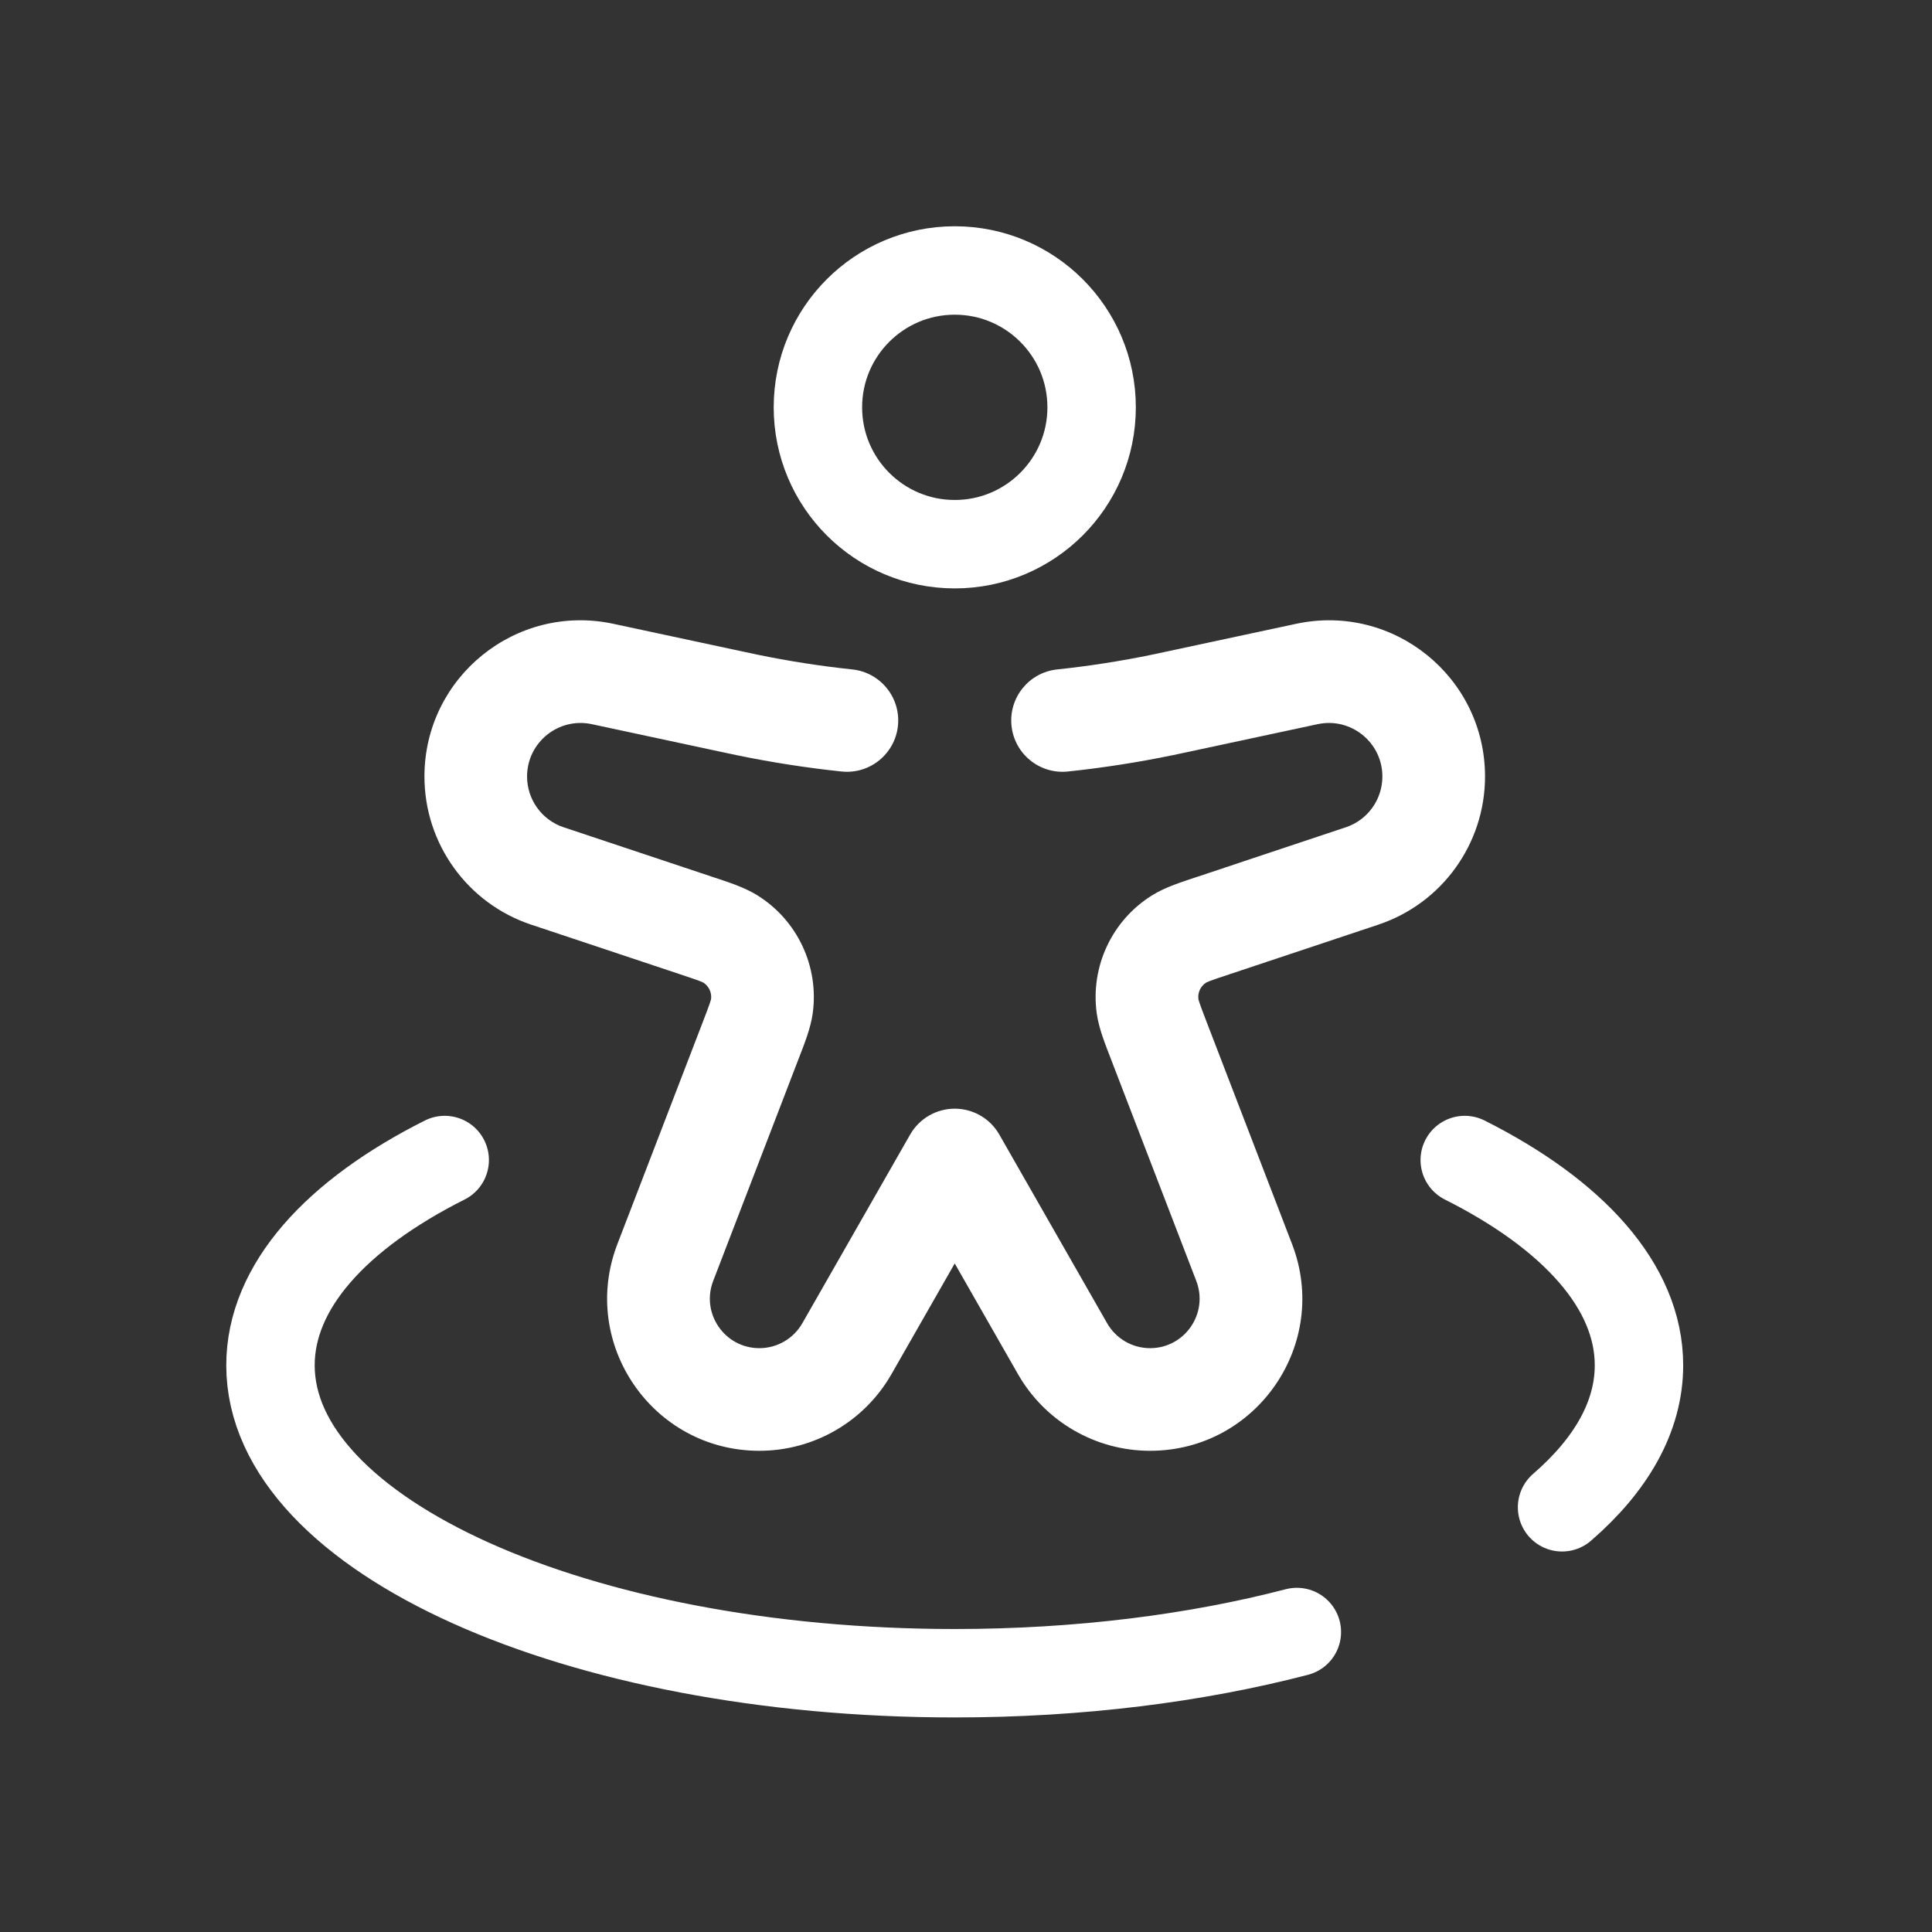 <svg width="100" height="100" viewBox="0 0 100 100" fill="none" xmlns="http://www.w3.org/2000/svg">
    <rect x="0" y="0" width="100" height="100" fill="#333333" stroke="none"/>
    <path d="M56.502 21.083C56.502 24.995 53.33 28.167 49.418 28.167C45.506 28.167 42.335 24.995 42.335 21.083C42.335 17.171 45.506 14 49.418 14C53.33 14 56.502 17.171 56.502 21.083Z" stroke="#fff" stroke-width="4.577"/>
    <path d="M49.417 60.041L51.723 58.723C51.25 57.896 50.37 57.385 49.417 57.385C48.464 57.385 47.583 57.896 47.11 58.723L49.417 60.041ZM43.557 39.933C45.015 40.087 46.323 39.029 46.477 37.57C46.631 36.111 45.574 34.804 44.115 34.65L43.557 39.933ZM54.718 34.65C53.26 34.804 52.202 36.111 52.356 37.57C52.51 39.029 53.818 40.087 55.277 39.933L54.718 34.65ZM27.496 47.861L35.2 50.429L36.88 45.389L29.176 42.821L27.496 47.861ZM36.372 52.912L31.956 64.393L36.915 66.3L41.33 54.819L36.372 52.912ZM69.657 42.821L61.953 45.389L63.633 50.429L71.338 47.861L69.657 42.821ZM57.503 54.819L61.919 66.3L66.877 64.393L62.461 52.912L57.503 54.819ZM46.142 71.126L51.723 61.359L47.11 58.723L41.529 68.49L46.142 71.126ZM67.088 32.288L60.367 33.728L61.48 38.923L68.201 37.483L67.088 32.288ZM38.466 33.728L31.746 32.288L30.633 37.483L37.353 38.923L38.466 33.728ZM47.11 61.359L52.691 71.126L57.304 68.49L51.723 58.723L47.11 61.359ZM60.367 33.728C59.99 33.809 59.814 33.847 59.64 33.883L60.716 39.085C60.912 39.044 61.11 39.002 61.48 38.923L60.367 33.728ZM37.353 38.923C37.724 39.002 37.921 39.044 38.118 39.085L39.194 33.883C39.02 33.847 38.844 33.809 38.466 33.728L37.353 38.923ZM39.305 75.093C42.131 75.093 44.74 73.579 46.142 71.126L41.529 68.49C41.073 69.288 40.225 69.781 39.305 69.781V75.093ZM61.919 66.3C62.564 67.978 61.325 69.781 59.528 69.781V75.093C65.054 75.093 68.861 69.55 66.877 64.393L61.919 66.3ZM61.953 45.389C61.167 45.651 60.331 45.911 59.651 46.33L62.442 50.851C62.41 50.87 62.437 50.847 62.642 50.769C62.857 50.688 63.148 50.59 63.633 50.429L61.953 45.389ZM62.461 52.912C62.278 52.434 62.168 52.148 62.094 51.93C62.024 51.723 62.025 51.688 62.03 51.724L56.766 52.444C56.874 53.235 57.206 54.046 57.503 54.819L62.461 52.912ZM59.651 46.33C57.565 47.618 56.434 50.015 56.766 52.444L62.03 51.724C61.982 51.377 62.144 51.035 62.442 50.851L59.651 46.33ZM71.552 40.192C71.552 41.385 70.789 42.444 69.657 42.821L71.338 47.861C74.638 46.761 76.865 43.671 76.865 40.192H71.552ZM31.956 64.393C29.973 69.55 33.78 75.093 39.305 75.093V69.781C37.508 69.781 36.269 67.978 36.915 66.3L31.956 64.393ZM35.2 50.429C35.686 50.59 35.976 50.688 36.191 50.769C36.397 50.847 36.423 50.87 36.392 50.851L39.182 46.33C38.503 45.911 37.666 45.651 36.88 45.389L35.2 50.429ZM41.33 54.819C41.628 54.046 41.959 53.235 42.067 52.444L36.804 51.724C36.809 51.688 36.81 51.722 36.739 51.93C36.665 52.148 36.556 52.434 36.372 52.912L41.33 54.819ZM36.392 50.851C36.69 51.035 36.851 51.377 36.804 51.724L42.067 52.444C42.399 50.015 41.268 47.618 39.182 46.33L36.392 50.851ZM21.969 40.192C21.969 43.671 24.195 46.761 27.496 47.861L29.176 42.821C28.044 42.444 27.281 41.385 27.281 40.192H21.969ZM27.281 40.192C27.281 38.428 28.908 37.113 30.633 37.483L31.746 32.288C26.714 31.21 21.969 35.046 21.969 40.192H27.281ZM52.691 71.126C54.093 73.579 56.702 75.093 59.528 75.093V69.781C58.609 69.781 57.76 69.288 57.304 68.49L52.691 71.126ZM76.865 40.192C76.865 35.046 72.12 31.21 67.088 32.288L68.201 37.483C69.925 37.113 71.552 38.428 71.552 40.192H76.865ZM44.115 34.65C42.466 34.475 40.824 34.22 39.194 33.883L38.118 39.085C39.919 39.458 41.734 39.74 43.557 39.933L44.115 34.65ZM59.64 33.883C58.01 34.22 56.367 34.475 54.718 34.65L55.277 39.933C57.099 39.74 58.914 39.458 60.716 39.085L59.64 33.883Z" fill="#fff"/>
    <path d="M75.815 60.043C81.423 62.862 84.833 66.586 84.833 70.668C84.833 73.319 83.395 75.818 80.852 78.017M23.018 60.043C17.41 62.862 14 66.586 14 70.668C14 79.47 29.857 86.606 49.417 86.606C55.867 86.606 61.916 85.829 67.125 84.473"
      stroke="#FFF" stroke-width="4.577" stroke-linecap="round"/>
</svg>
